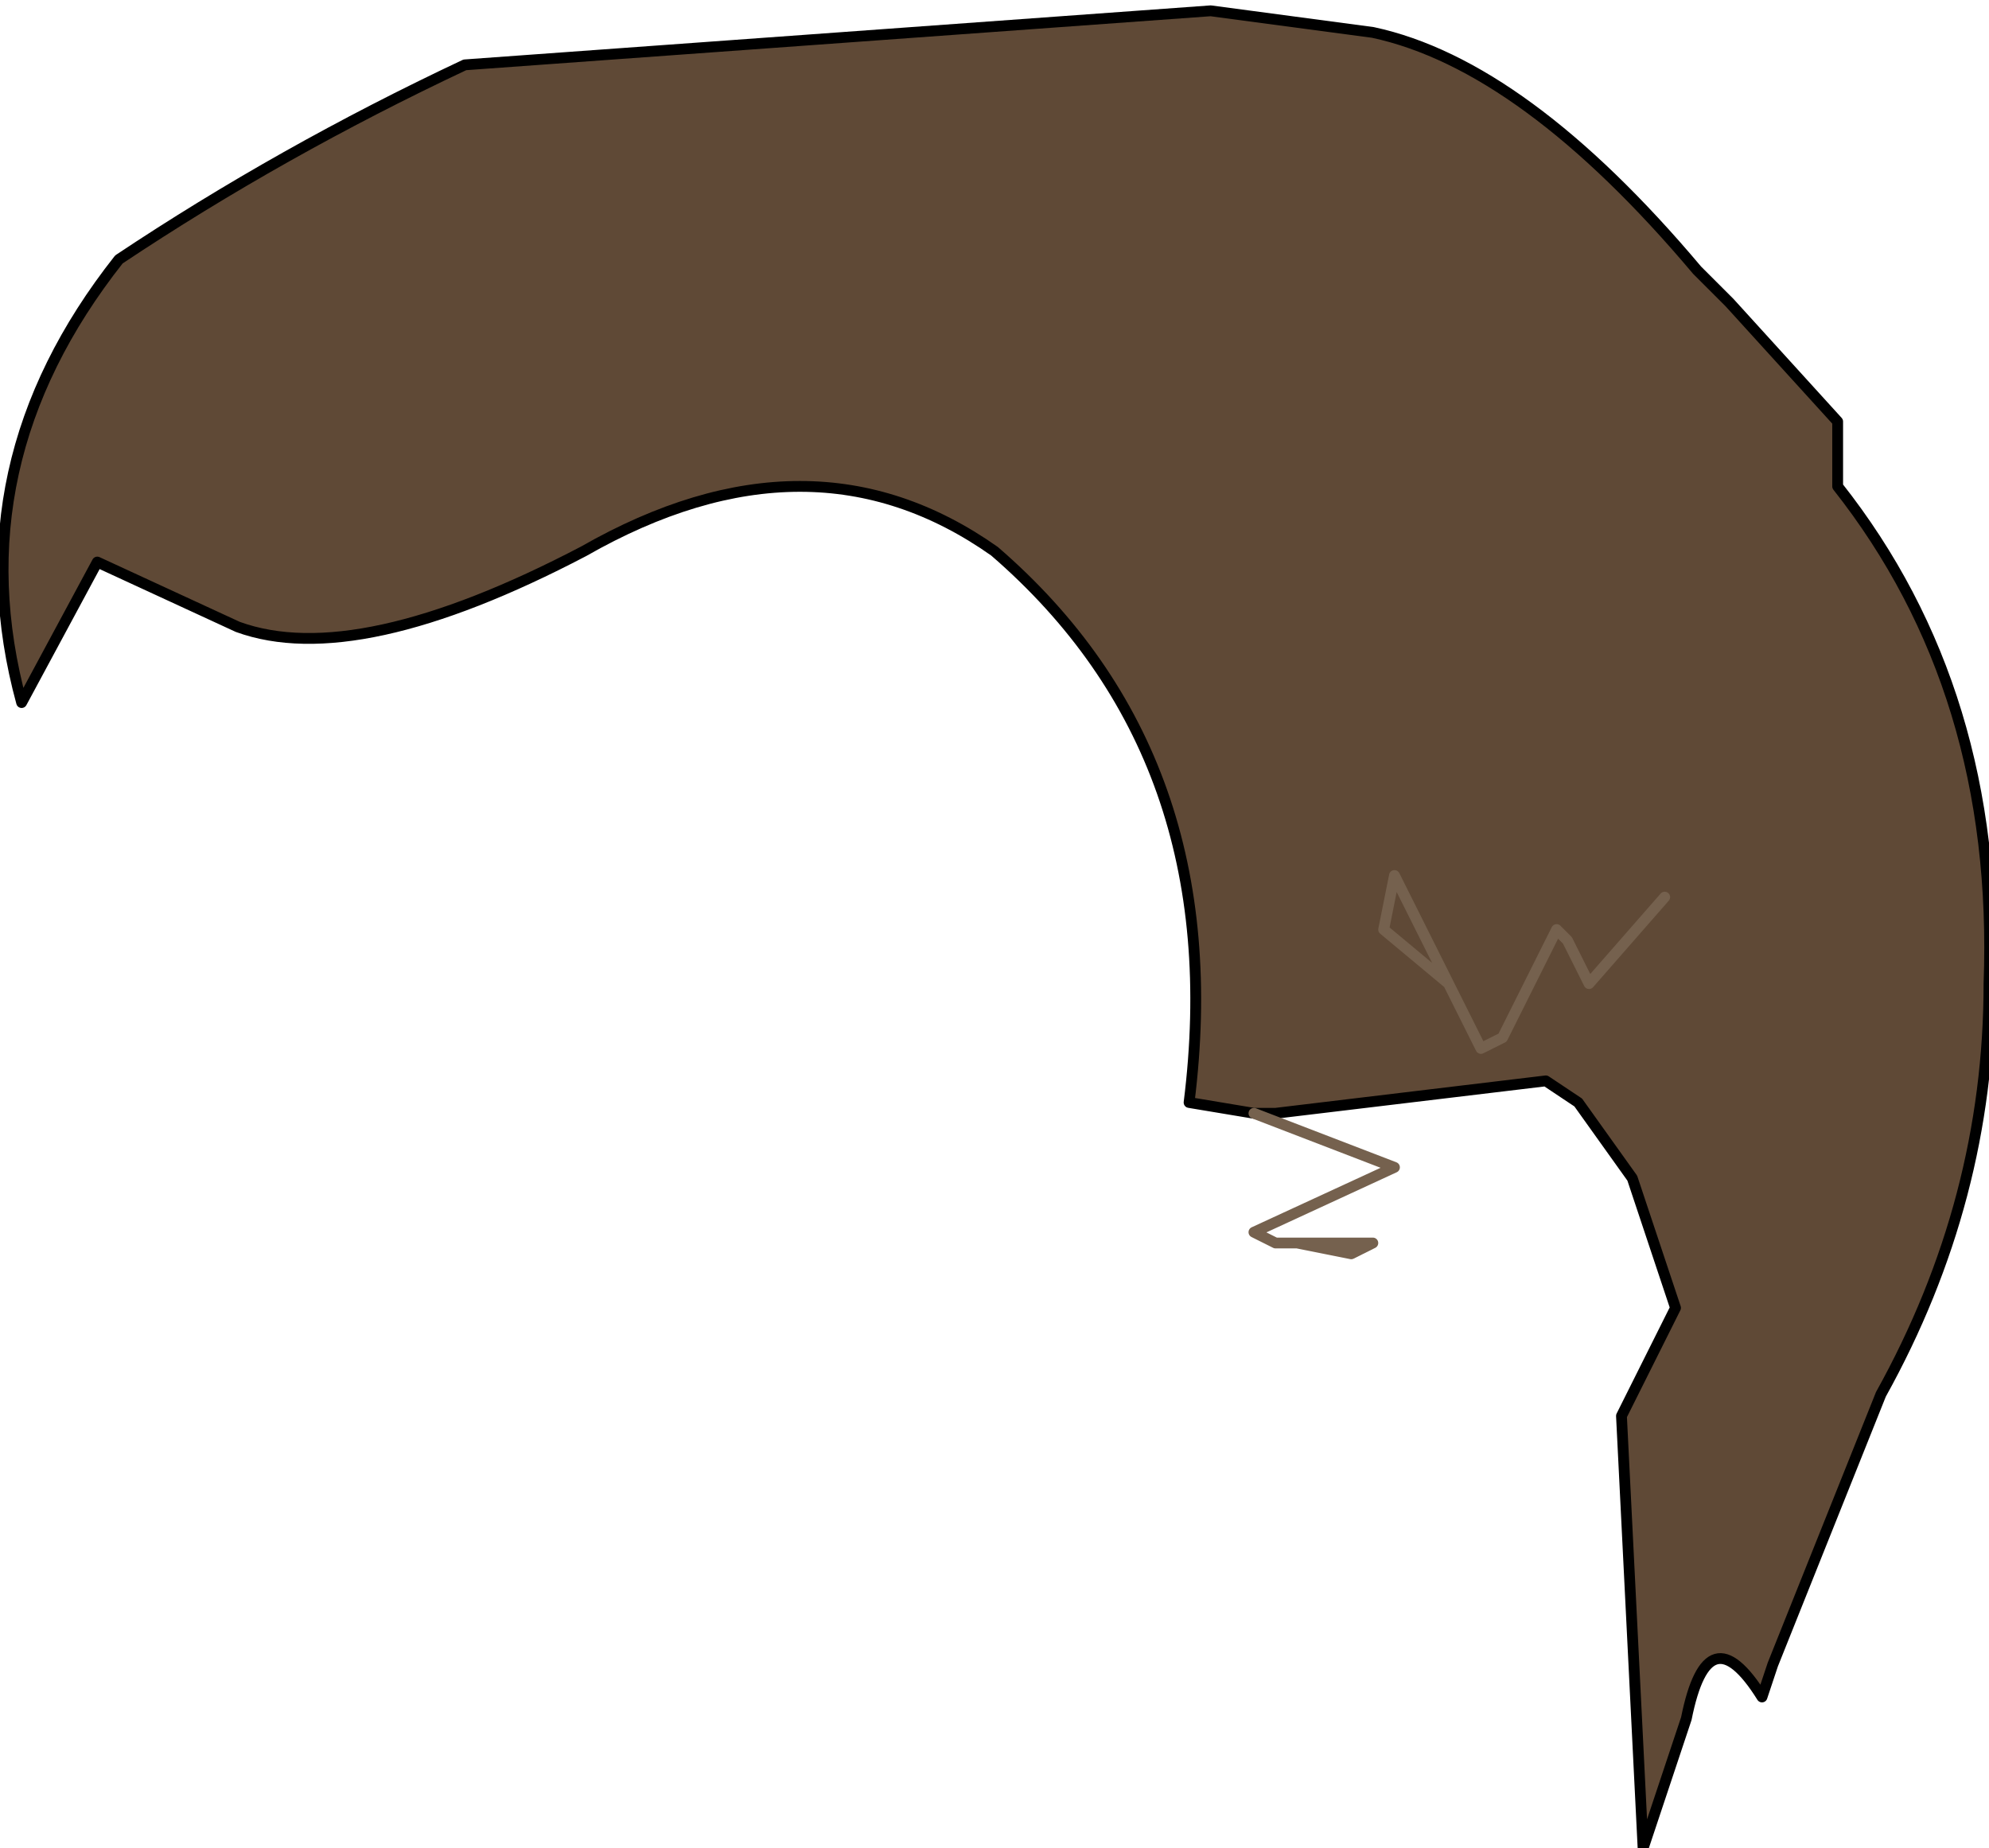 <?xml version="1.0" encoding="UTF-8" standalone="no"?>
<svg xmlns:xlink="http://www.w3.org/1999/xlink" height="8.55px" width="9.2px" xmlns="http://www.w3.org/2000/svg">
  <g transform="matrix(1.0, 0.0, 0.0, 1.0, -0.7, 0.45)">
    <path d="M6.5 4.7 L6.2 4.65 Q6.4 3.05 5.3 2.1 4.45 1.5 3.4 2.1 2.35 2.65 1.8 2.45 L1.15 2.15 0.8 2.8 Q0.5 1.7 1.25 0.75 2.0 0.25 2.85 -0.15 L6.3 -0.4 7.05 -0.3 Q7.75 -0.15 8.55 0.8 L8.7 0.95 9.2 1.5 9.2 1.8 Q9.95 2.75 9.9 4.1 9.9 5.1 9.4 6.0 L8.9 7.25 8.85 7.4 Q8.6 7.0 8.5 7.5 L8.3 8.1 8.2 6.1 8.45 5.6 8.25 5.0 8.0 4.65 7.85 4.55 6.6 4.7 6.5 4.7 M7.4 4.1 L7.2 3.7 7.15 3.6 7.1 3.85 7.4 4.1 7.55 4.4 7.65 4.35 7.9 3.85 7.95 3.9 8.05 4.1 8.4 3.7 8.05 4.1 7.95 3.9 7.9 3.85 7.65 4.35 7.55 4.4 7.4 4.1 7.1 3.85 7.15 3.6 7.2 3.7 7.4 4.1" fill="#5f4936" fill-rule="evenodd" stroke="none"/>
    <path d="M6.5 4.7 L6.2 4.65 Q6.4 3.05 5.3 2.1 4.45 1.5 3.4 2.1 2.35 2.65 1.8 2.45 L1.15 2.15 0.8 2.8 Q0.5 1.7 1.25 0.75 2.0 0.25 2.85 -0.15 L6.3 -0.4 7.05 -0.3 Q7.75 -0.15 8.55 0.8 L8.7 0.95 9.2 1.5 9.2 1.8 Q9.95 2.75 9.9 4.1 9.9 5.1 9.4 6.0 L8.9 7.25 8.85 7.4 Q8.6 7.0 8.5 7.5 L8.3 8.1 8.2 6.1 8.45 5.6 8.25 5.0 8.0 4.65 7.85 4.55 6.6 4.7 6.5 4.7" fill="none" stroke="#000000" stroke-linecap="round" stroke-linejoin="round" stroke-width="0.05"/>
    <path d="M6.5 4.7 L7.15 4.95 6.5 5.25 6.6 5.3 6.7 5.3 7.05 5.3 6.95 5.35 6.7 5.3 M8.4 3.7 L8.05 4.1 7.95 3.9 7.9 3.85 7.65 4.35 7.55 4.4 7.4 4.1 7.1 3.85 7.15 3.6 7.2 3.7 7.4 4.1" fill="none" stroke="#75614e" stroke-linecap="round" stroke-linejoin="round" stroke-width="0.05"/>
  </g>
</svg>
